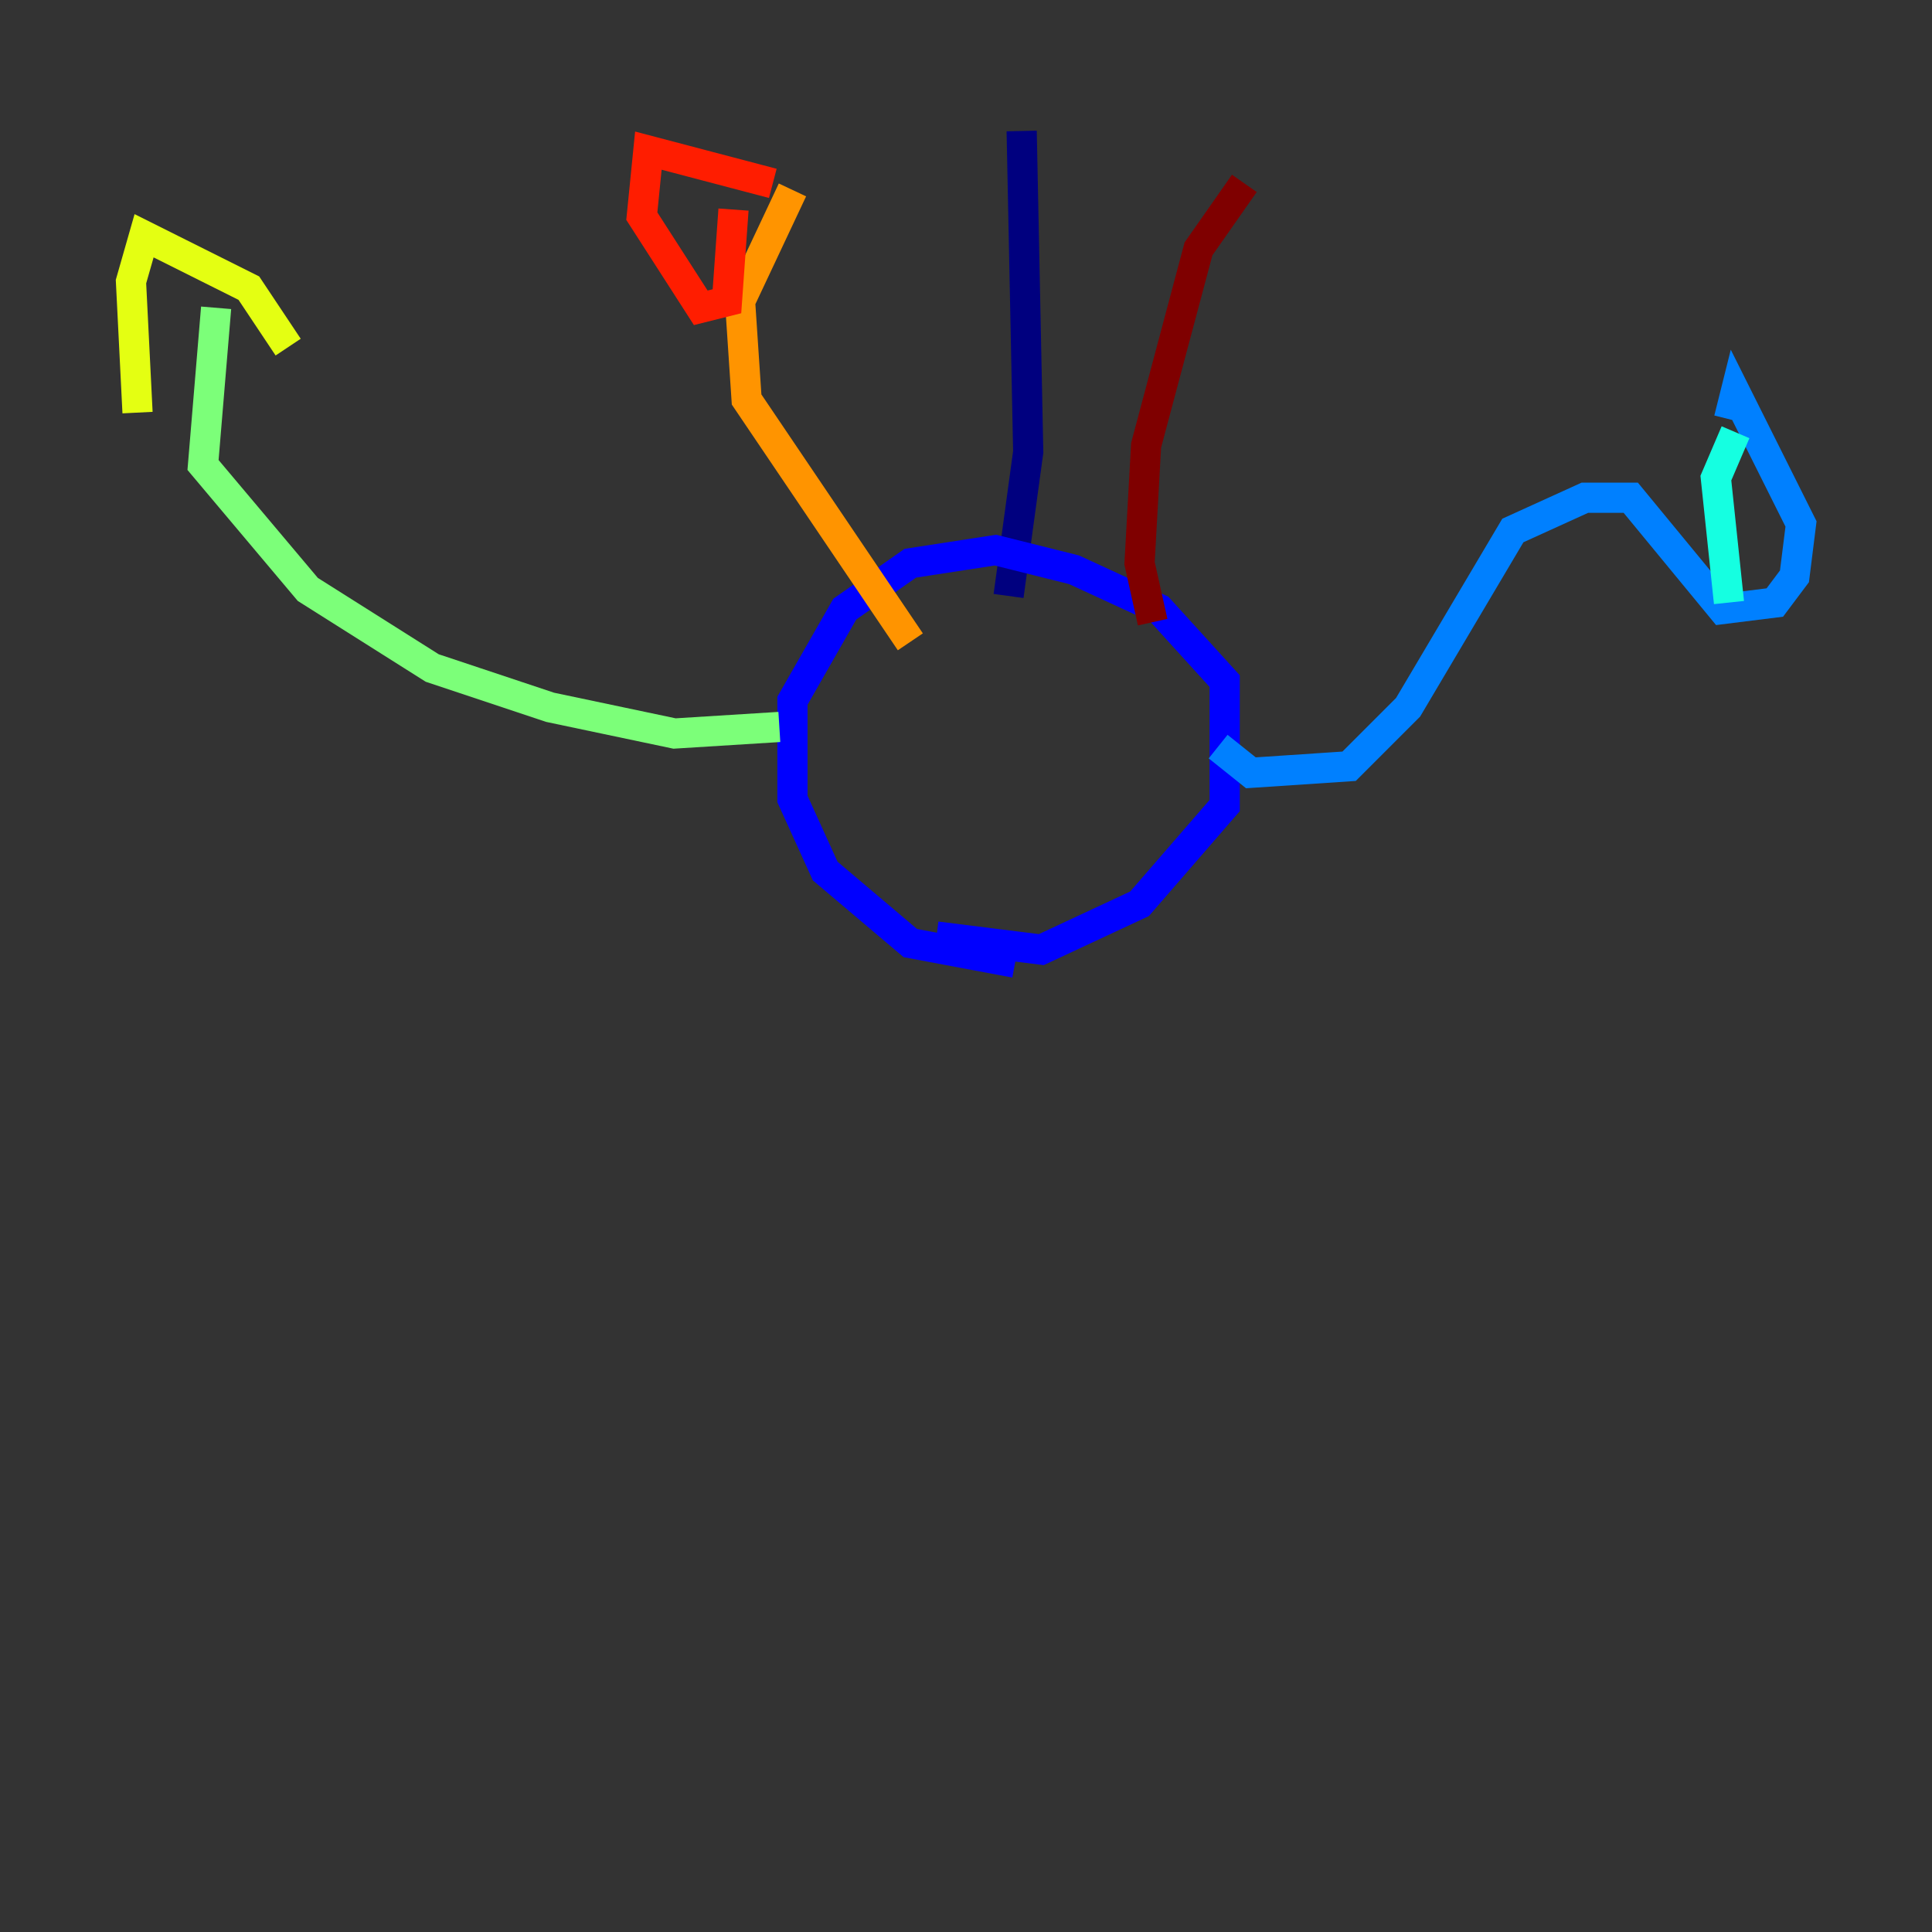 <?xml version="1.0" encoding="utf-8" ?>
<svg baseProfile="tiny" height="128" version="1.2" viewBox="0,0,128,128" width="128" xmlns="http://www.w3.org/2000/svg" xmlns:ev="http://www.w3.org/2001/xml-events" xmlns:xlink="http://www.w3.org/1999/xlink"><rect x="0" y="0" width="128" height="128" fill="#333333" stroke="none"/><defs /><polyline fill="none" points="67.688,8.678 68.122,29.939 66.82,39.485" stroke="#00007f" stroke-width="2" /><polyline fill="none" points="62.047,62.047 68.99,62.915 75.498,59.878 81.139,53.37 81.139,45.125 76.8,40.352 71.159,37.749 65.953,36.447 60.312,37.315 55.973,40.352 52.502,46.427 52.502,52.936 54.671,57.709 60.312,62.481 67.254,63.783" stroke="#0000ff" stroke-width="2" /><polyline fill="none" points="80.705,49.464 82.875,51.2 89.383,50.766 93.288,46.861 100.231,35.146 105.003,32.976 108.041,32.976 114.115,40.352 117.586,39.919 118.888,38.183 119.322,34.712 114.983,26.034 114.549,27.77" stroke="#0080ff" stroke-width="2" /><polyline fill="none" points="114.983,28.637 113.681,31.675 114.549,39.919" stroke="#15ffe1" stroke-width="2" /><polyline fill="none" points="51.634,48.163 44.691,48.597 36.447,46.861 28.637,44.258 20.393,39.051 13.451,30.807 14.319,20.393" stroke="#7cff79" stroke-width="2" /><polyline fill="none" points="19.091,22.997 16.488,19.091 9.546,15.62 8.678,18.658 9.112,27.336" stroke="#e4ff12" stroke-width="2" /><polyline fill="none" points="60.312,42.522 49.464,26.468 49.031,19.959 52.502,12.583" stroke="#ff9400" stroke-width="2" /><polyline fill="none" points="51.2,12.149 42.956,9.98 42.522,14.319 46.427,20.393 48.163,19.959 48.597,13.885" stroke="#ff1d00" stroke-width="2" /><polyline fill="none" points="76.366,41.22 75.498,37.315 75.932,29.505 79.403,16.488 82.441,12.149" stroke="#7f0000" stroke-width="2" /></svg>